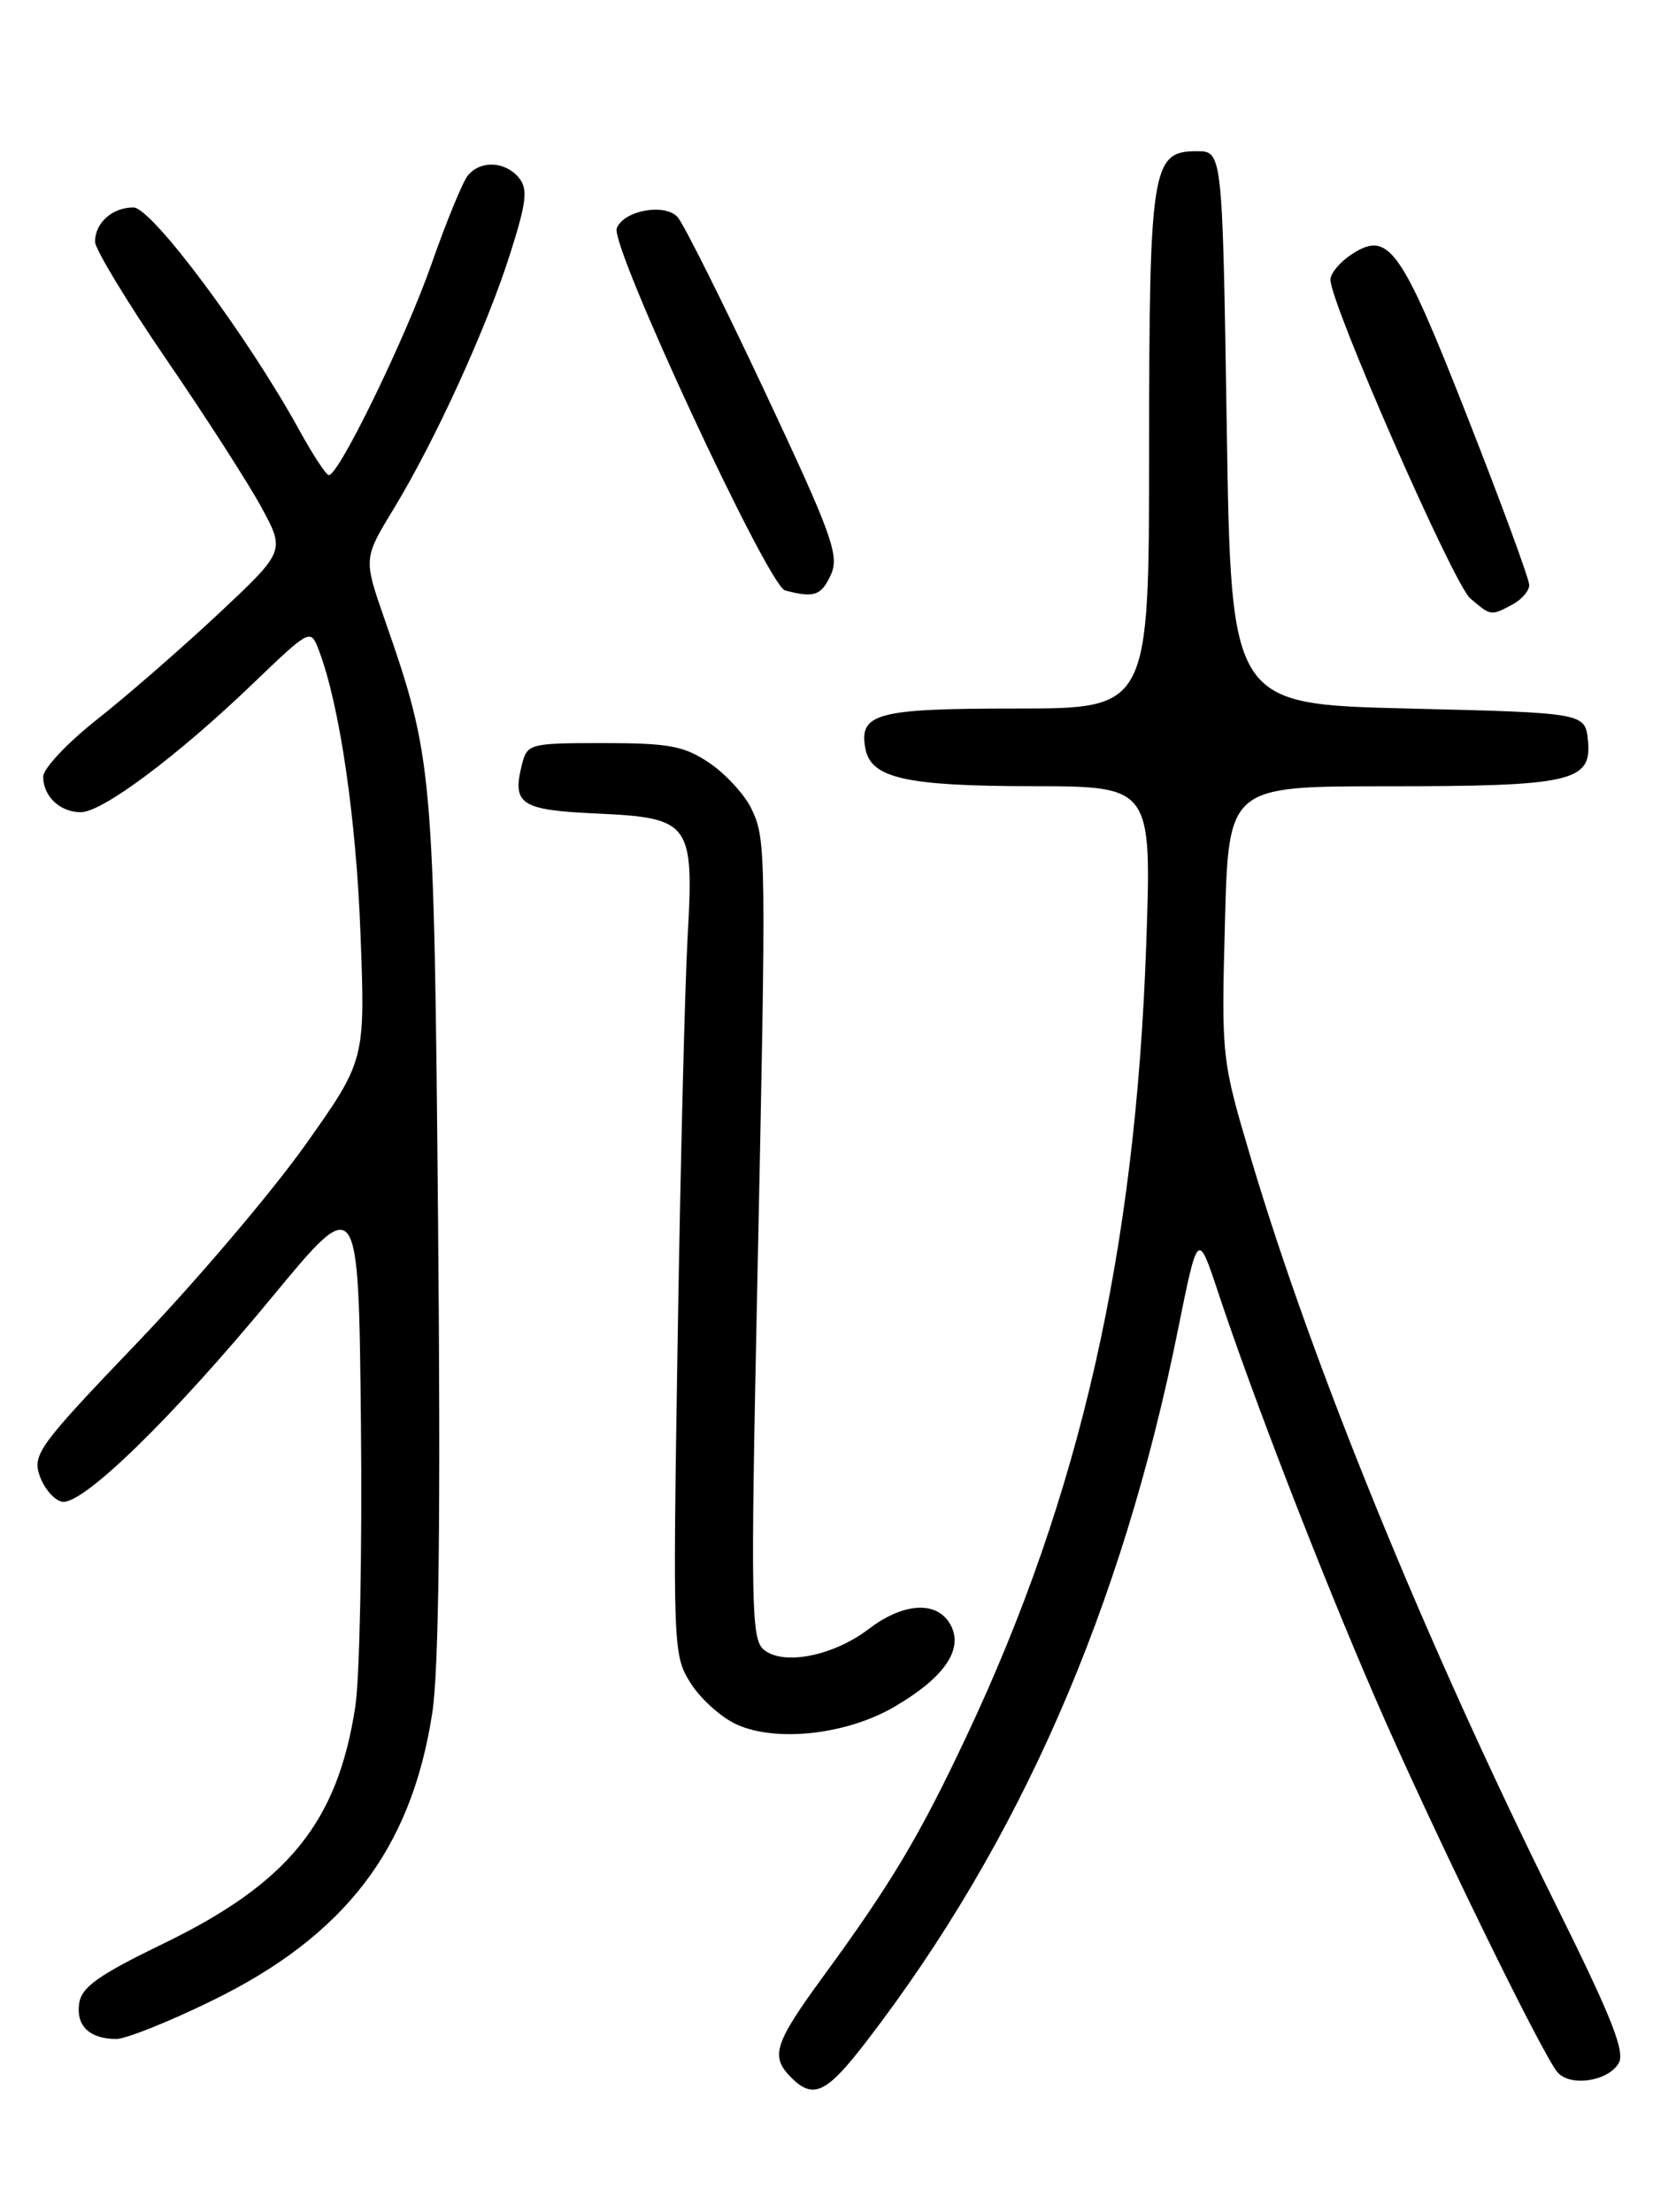 <?xml version="1.0" encoding="UTF-8" standalone="no"?>
<!DOCTYPE svg PUBLIC "-//W3C//DTD SVG 1.1//EN" "http://www.w3.org/Graphics/SVG/1.1/DTD/svg11.dtd" >
<svg xmlns="http://www.w3.org/2000/svg" xmlns:xlink="http://www.w3.org/1999/xlink" version="1.1" viewBox="0 0 194 256">
 <g >
 <path fill="currentColor"
d=" M 100.30 236.25 C 118.01 213.22 129.85 186.18 136.35 153.91 C 138.65 142.50 138.65 142.50 140.98 149.50 C 144.99 161.59 152.80 181.77 159.13 196.40 C 165.39 210.86 178.35 237.48 180.26 239.80 C 181.68 241.52 186.03 240.93 187.34 238.83 C 188.17 237.52 186.62 233.60 180.07 220.40 C 164.96 189.96 151.91 158.00 144.78 134.00 C 141.40 122.62 141.37 122.34 141.79 106.75 C 142.21 91.00 142.21 91.00 160.54 91.00 C 181.87 91.00 184.27 90.46 183.81 85.75 C 183.50 82.50 183.50 82.50 163.00 82.00 C 142.50 81.50 142.50 81.50 142.00 49.50 C 141.50 17.50 141.50 17.50 138.53 17.50 C 133.32 17.50 133.03 19.29 133.01 52.25 C 133.00 82.00 133.00 82.00 117.62 82.00 C 101.44 82.00 99.38 82.55 100.18 86.68 C 100.83 90.06 104.89 90.97 119.40 90.99 C 133.31 91.00 133.31 91.00 132.68 109.25 C 131.44 144.86 125.06 172.98 111.87 200.95 C 106.43 212.50 103.18 217.95 95.29 228.74 C 89.61 236.52 89.14 237.99 91.57 240.43 C 94.15 243.01 95.66 242.29 100.30 236.25 Z  M 24.45 231.59 C 39.92 224.06 47.62 214.02 50.04 198.22 C 50.80 193.28 51.02 175.17 50.71 141.72 C 50.23 88.86 50.14 87.82 44.52 71.68 C 42.07 64.64 42.07 64.64 45.58 58.87 C 50.39 50.95 56.34 37.92 59.07 29.31 C 60.96 23.35 61.13 21.86 60.05 20.56 C 58.47 18.66 55.63 18.53 54.16 20.30 C 53.57 21.02 51.67 25.63 49.95 30.55 C 46.94 39.14 39.22 55.02 38.06 54.99 C 37.75 54.98 36.20 52.62 34.62 49.74 C 28.65 38.89 17.58 24.03 15.45 24.01 C 13.01 24.00 11.00 25.79 11.00 27.97 C 11.00 28.83 14.71 34.96 19.25 41.59 C 23.79 48.21 28.74 55.92 30.26 58.71 C 33.01 63.79 33.01 63.79 25.26 71.06 C 20.99 75.05 14.69 80.54 11.25 83.25 C 7.81 85.96 5.00 88.95 5.00 89.89 C 5.00 92.17 6.95 94.00 9.36 94.00 C 11.84 94.00 20.53 87.51 29.22 79.17 C 35.94 72.73 35.94 72.73 36.91 75.27 C 39.31 81.56 41.23 94.66 41.73 108.12 C 42.28 122.73 42.28 122.73 35.26 132.62 C 31.39 138.05 22.71 148.27 15.95 155.33 C 4.49 167.30 3.73 168.33 4.60 170.82 C 5.12 172.28 6.28 173.62 7.18 173.80 C 9.53 174.25 19.93 164.12 31.50 150.11 C 41.50 138.00 41.50 138.00 41.78 164.75 C 41.93 179.46 41.64 194.22 41.12 197.56 C 39.07 210.90 33.36 217.94 18.91 224.94 C 11.37 228.60 9.43 229.97 9.16 231.89 C 8.80 234.47 10.36 235.96 13.45 235.98 C 14.53 235.99 19.48 234.02 24.45 231.59 Z  M 103.55 197.52 C 109.31 194.15 111.55 190.89 110.04 188.07 C 108.52 185.23 104.61 185.43 100.53 188.55 C 96.44 191.66 90.66 192.80 88.41 190.92 C 86.95 189.72 86.88 185.73 87.65 149.04 C 88.71 98.28 88.70 97.13 86.95 93.54 C 86.15 91.91 83.97 89.55 82.10 88.29 C 79.20 86.33 77.42 86.00 69.87 86.00 C 61.29 86.00 61.02 86.07 60.41 88.50 C 59.26 93.09 60.26 93.75 69.02 94.15 C 79.94 94.65 80.34 95.20 79.59 108.50 C 79.28 114.00 78.76 134.93 78.44 155.00 C 77.87 190.82 77.90 191.56 79.95 194.81 C 81.10 196.63 83.49 198.77 85.27 199.58 C 89.88 201.67 98.04 200.75 103.55 197.52 Z  M 175.07 69.96 C 176.13 69.40 177.01 68.38 177.01 67.71 C 177.02 67.05 173.79 58.26 169.83 48.19 C 162.13 28.58 160.74 26.63 156.43 29.45 C 155.09 30.33 154.00 31.64 154.00 32.37 C 154.00 35.14 168.24 67.58 170.18 69.25 C 172.58 71.30 172.57 71.30 175.07 69.96 Z  M 96.18 66.51 C 97.18 64.30 96.32 61.90 88.50 45.26 C 83.65 34.94 79.12 25.88 78.43 25.12 C 76.93 23.48 72.18 24.36 71.39 26.42 C 70.61 28.45 88.91 67.81 90.87 68.33 C 94.23 69.23 95.07 68.94 96.18 66.51 Z "/>
</g>
</svg>